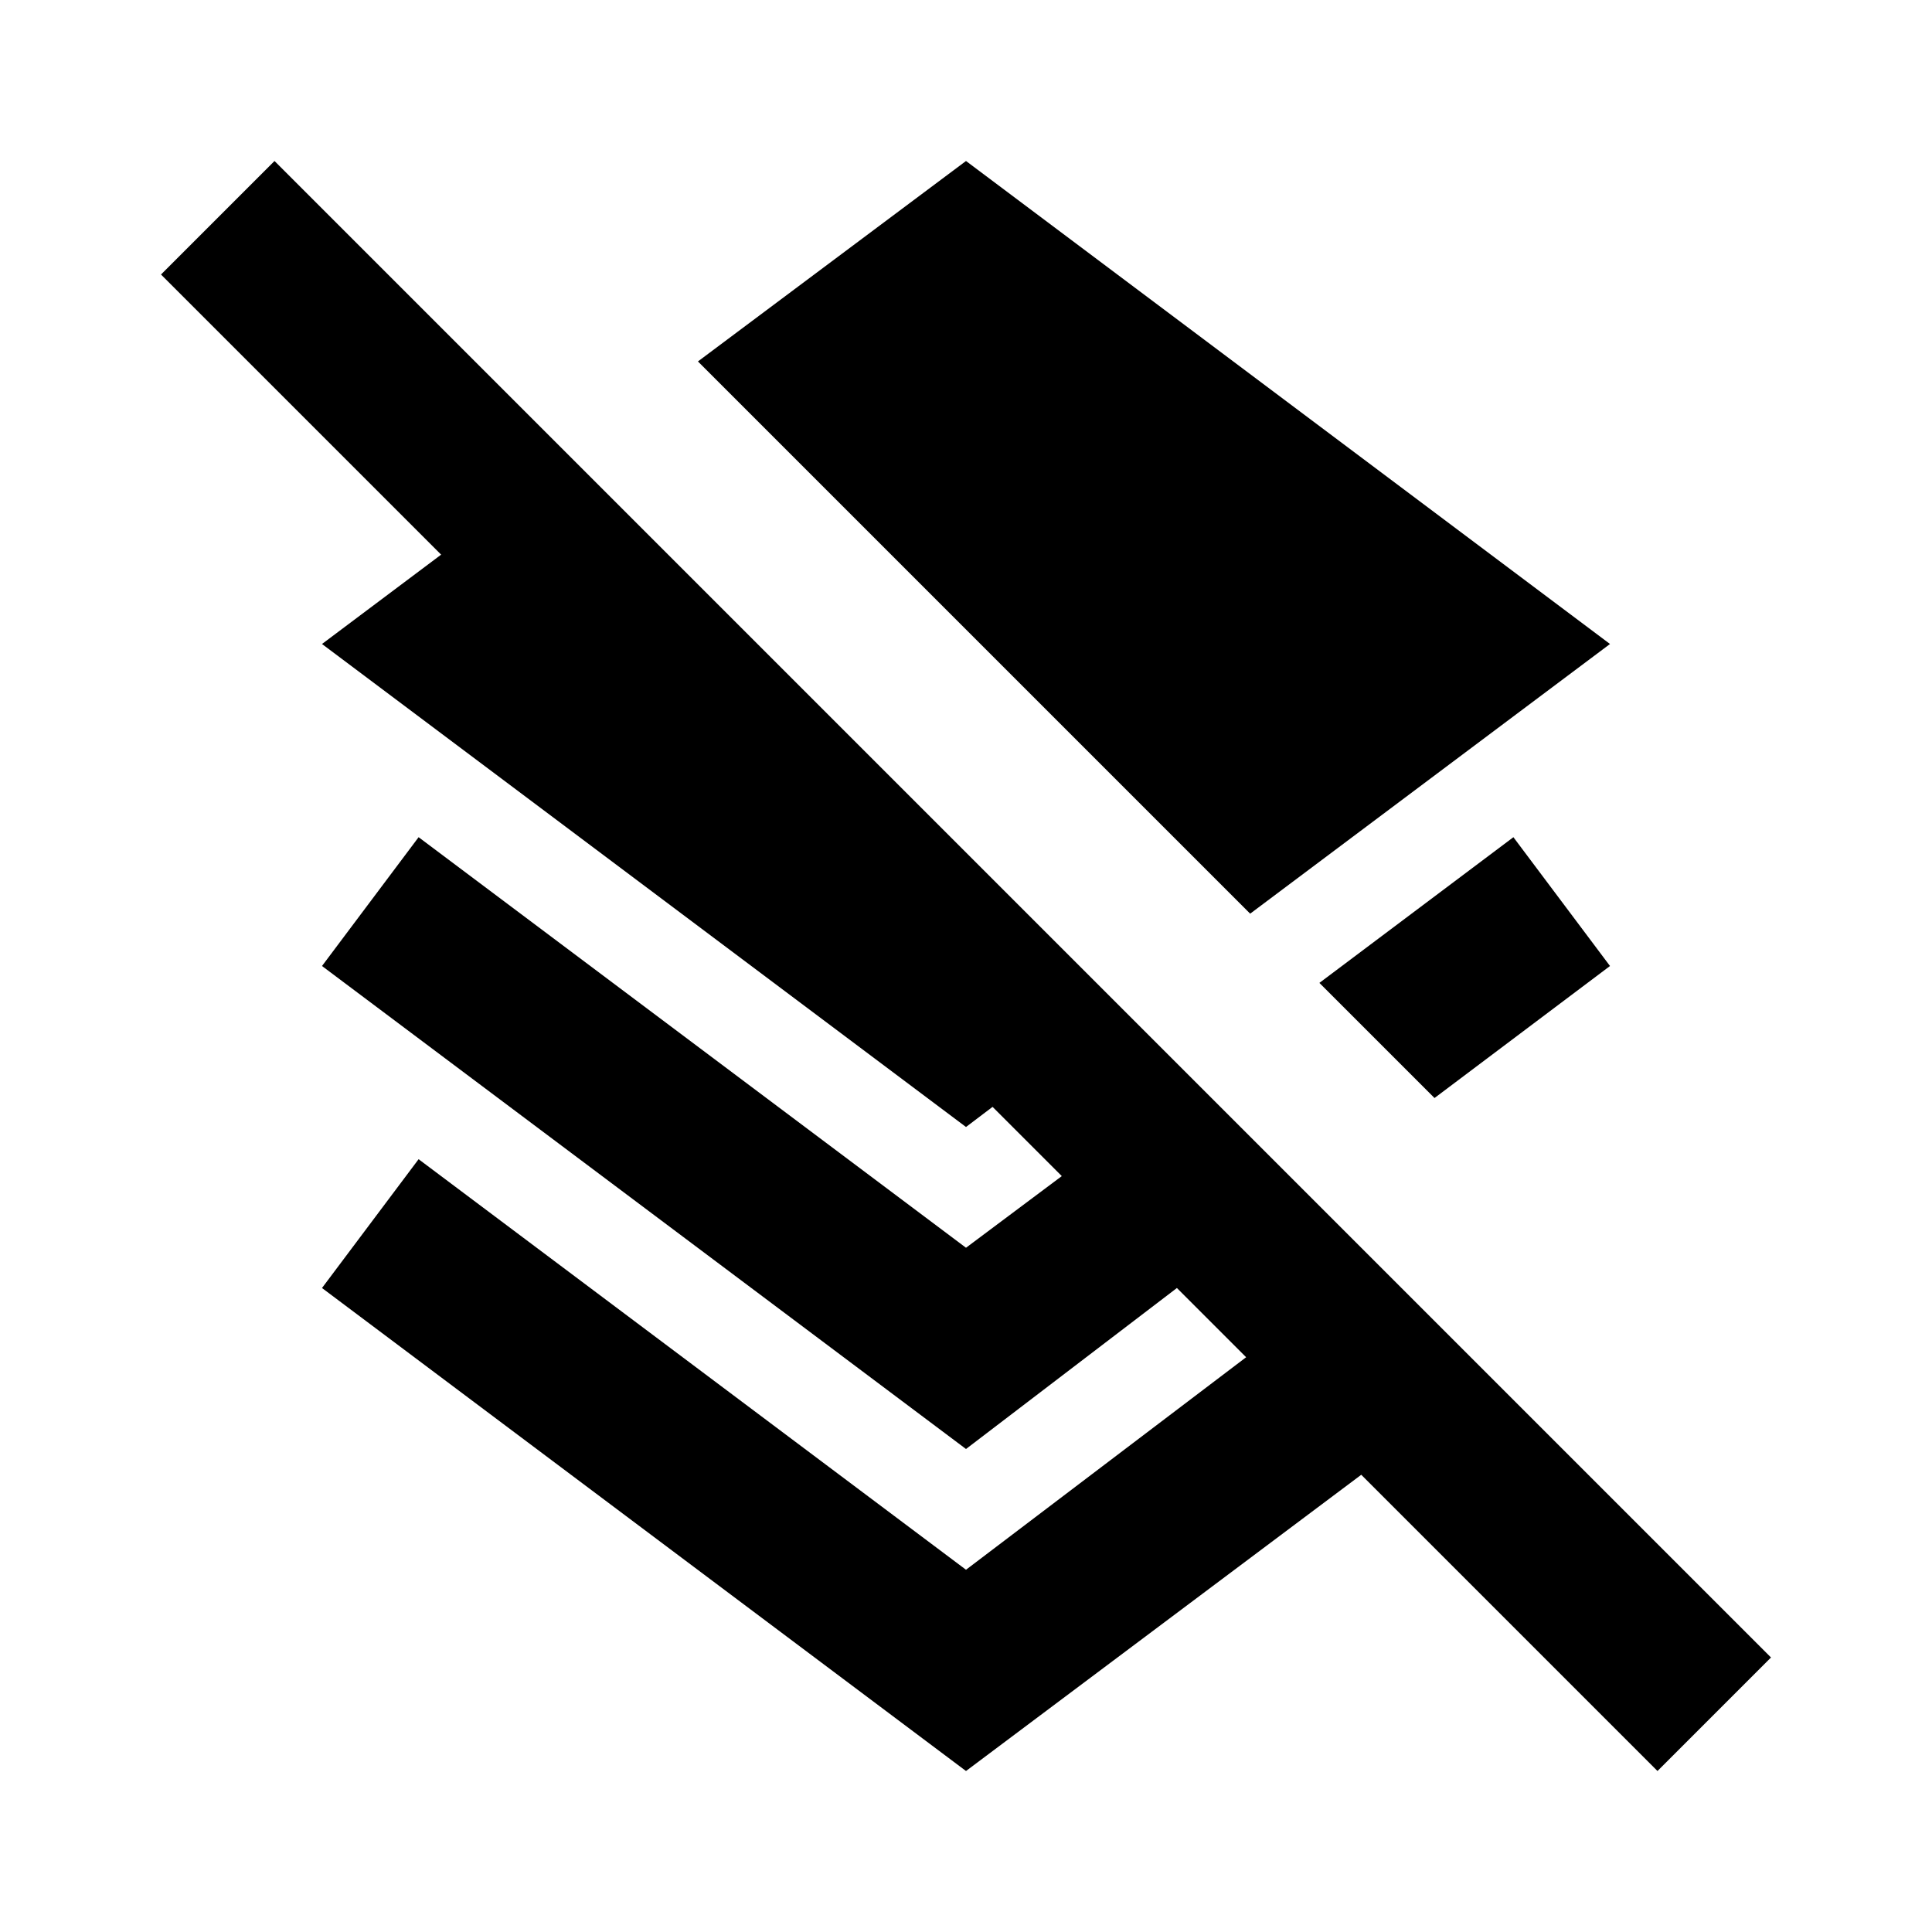 <svg id="Layer_1" data-name="Layer 1" xmlns="http://www.w3.org/2000/svg" viewBox="0 0 24 24"><title>Layers Clear</title><path d="M20,8l-4.47,3.35L8.67,4.49,12,2Zm-2.18,5.64L20,12l-1.2-1.6-2.41,1.81ZM2,3.41,5.48,6.89,4,8l8,6,.33-.25.86.86L12,15.5,5.2,10.4,4,12l8,6,2.62-2,.86.86L12,19.5,5.2,14.4,4,16l8,6,4.91-3.68L20.59,22,22,20.59,3.41,2Z"/></svg>